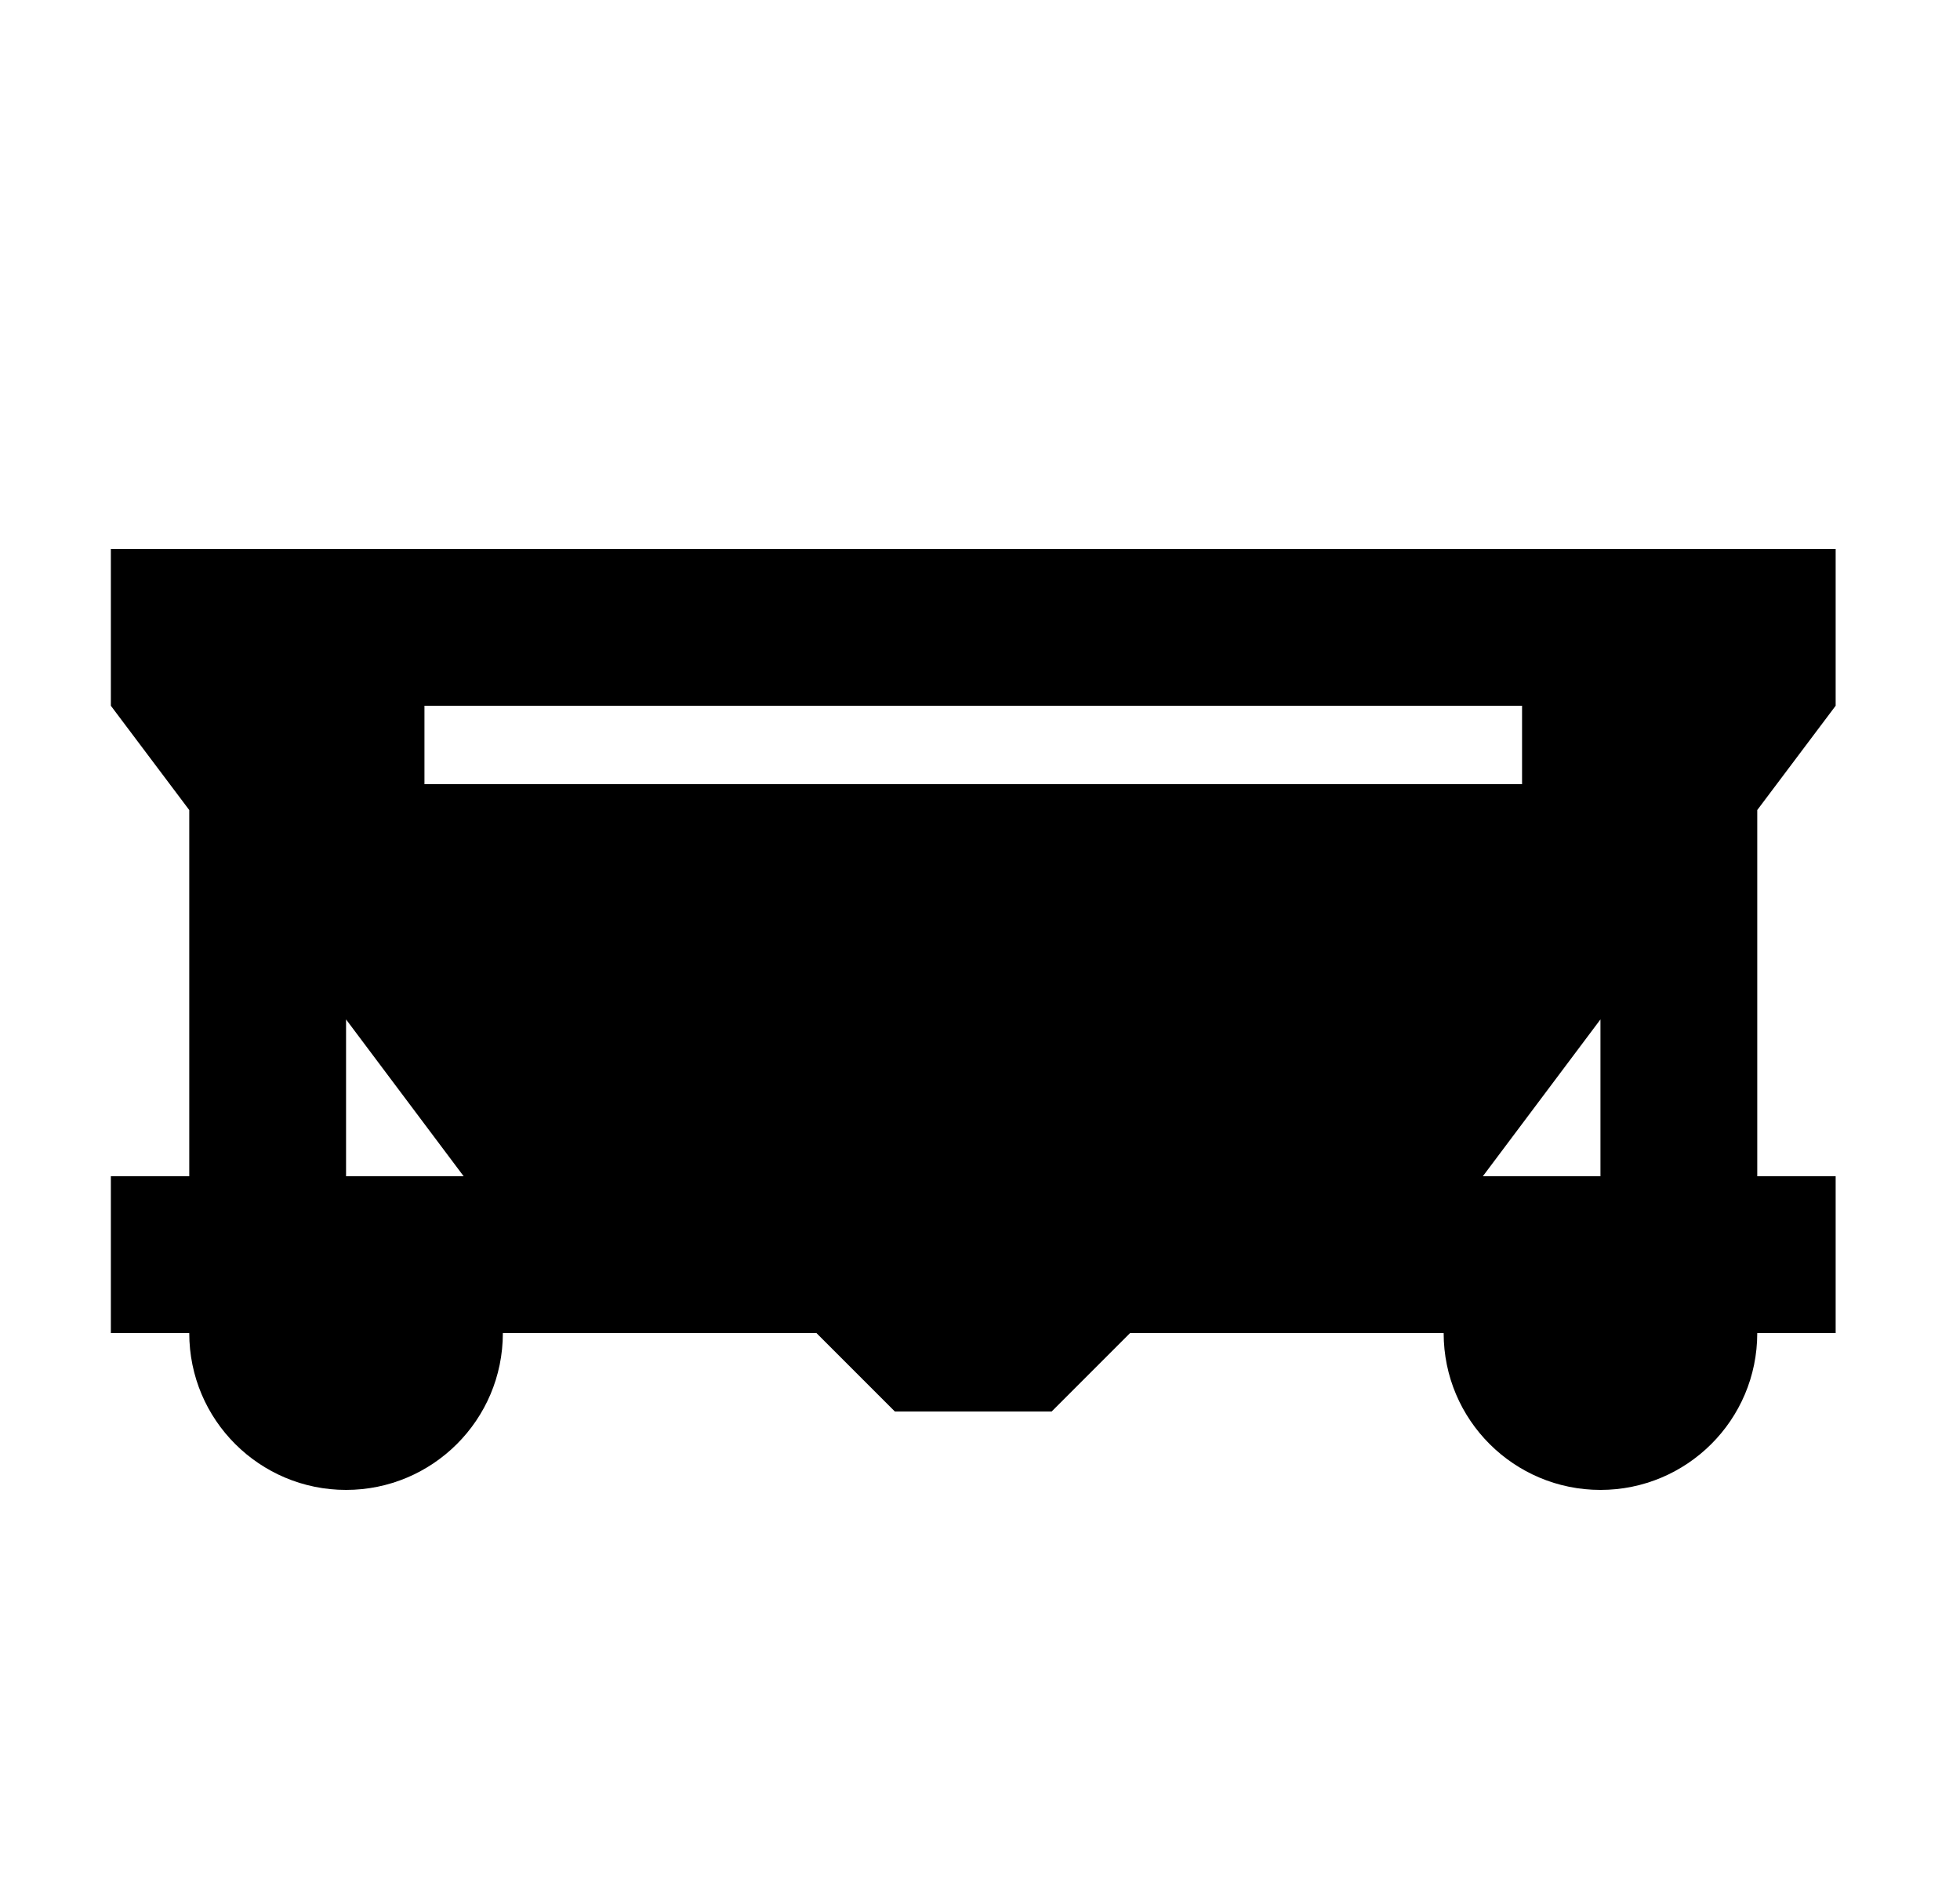 <svg id="1" viewBox="0 0 25 24" xmlns="http://www.w3.org/2000/svg">
<g id="852">
<path id="Vector" d="M23.414 9V7H1.414V9L2.414 10.33V15H1.414V17H2.414C2.414 18.11 3.314 19 4.414 19C5.514 19 6.414 18.11 6.414 17H10.414L11.414 18H13.414L14.414 17H18.414C18.414 18.11 19.314 19 20.414 19C21.514 19 22.414 18.11 22.414 17H23.414V15H22.414V10.33L23.414 9ZM4.414 15V13L5.914 15H4.414ZM5.414 10V9H19.414V10H5.414ZM20.414 15H18.914L20.414 13V15Z"/>
</g>
</svg>
